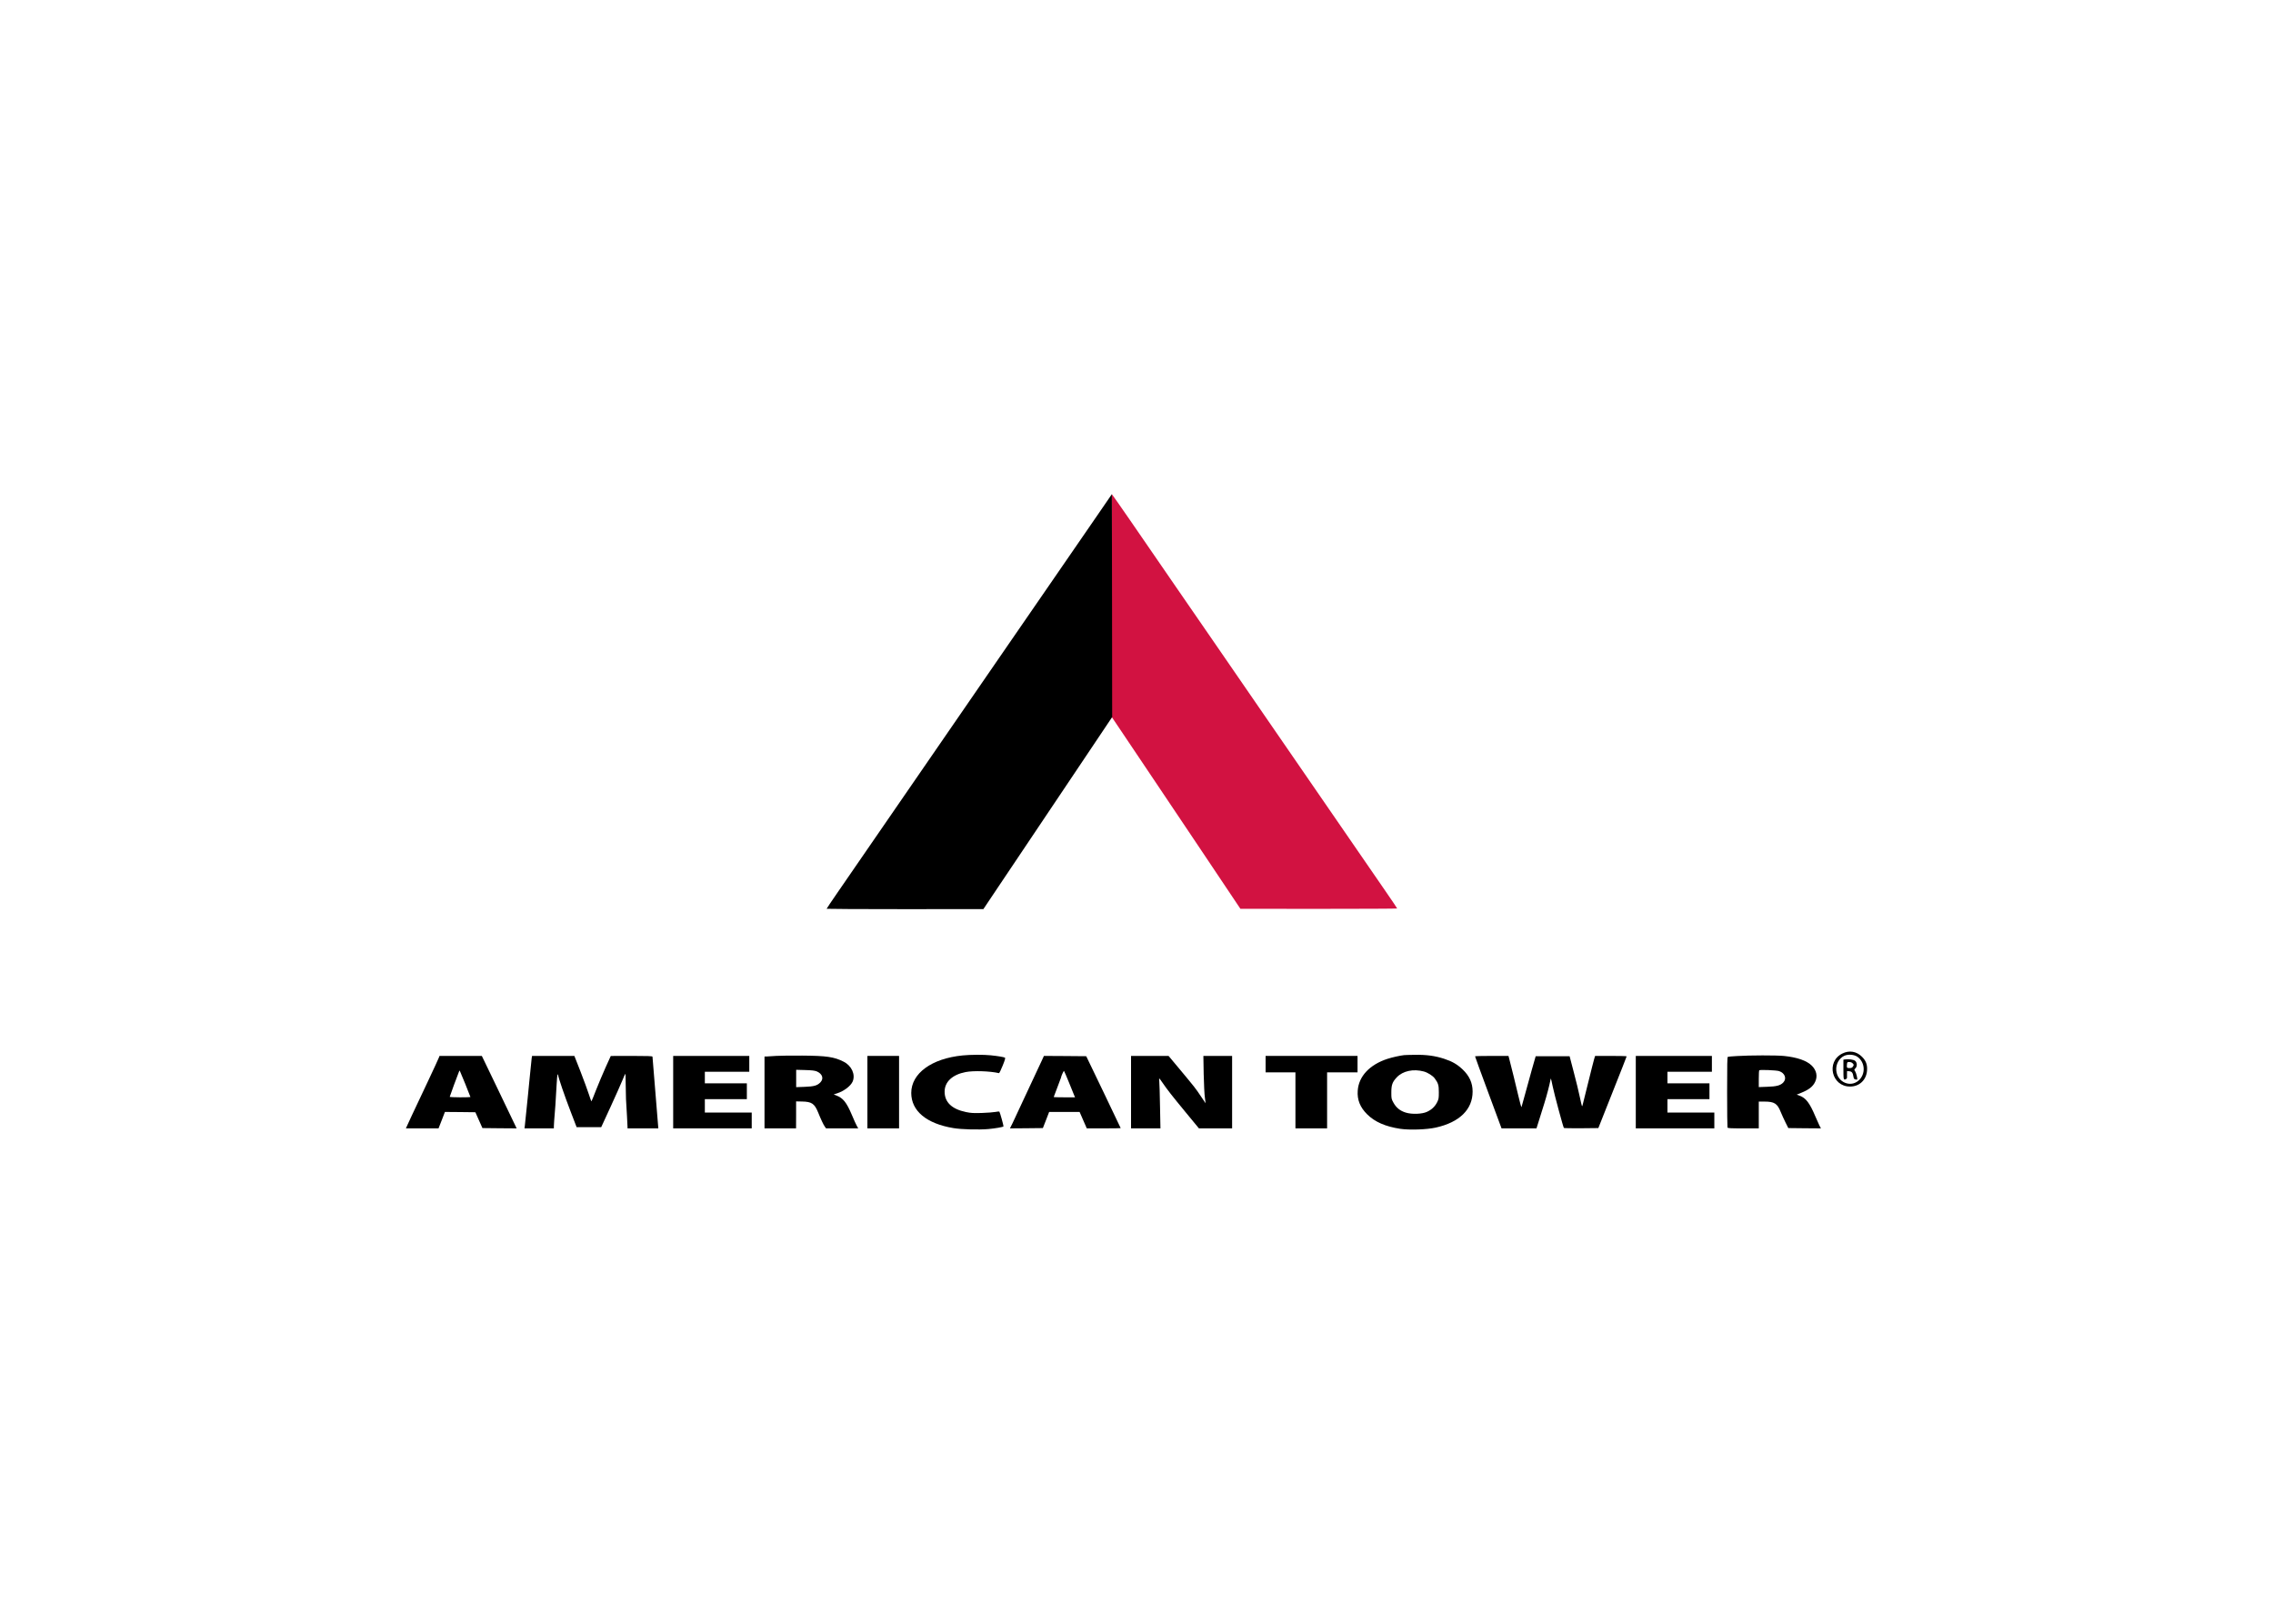 <svg clip-rule="evenodd" fill-rule="evenodd" stroke-linejoin="round" stroke-miterlimit="2" viewBox="0 0 560 400" xmlns="http://www.w3.org/2000/svg"><g fill-rule="nonzero"><path d="m273.872 149.161v27.421l2.865 4.26c1.575 2.34 5.535 8.235 8.805 13.111 3.27 4.875 8.025 11.97 10.575 15.765s5.716 8.535 7.051 10.53l2.43 3.631 19.32.015c10.621 0 19.306-.045 19.306-.09 0-.06-1.26-1.936-2.805-4.171s-5.55-8.055-8.895-12.915c-10.516-15.271-20.266-29.431-22.576-32.776-1.23-1.77-3.645-5.28-5.37-7.8-1.74-2.521-4.2-6.091-5.475-7.951-1.291-1.86-5.446-7.905-9.256-13.425-3.81-5.535-8.925-12.976-11.385-16.546-2.46-3.555-4.5-6.48-4.53-6.48s-.06 12.345-.06 27.421z" fill="#d21241"/><path d="m269.446 128.264c-2.475 3.585-7.605 11.04-11.416 16.575-3.81 5.521-7.965 11.566-9.255 13.426-1.275 1.86-3.735 5.43-5.475 7.95-1.725 2.52-4.14 6.03-5.37 7.8-2.31 3.346-12.061 17.506-22.576 32.777-3.345 4.86-7.35 10.68-8.895 12.915s-2.805 4.11-2.805 4.17c0 .045 8.685.09 19.32.09l19.306-.015 2.43-3.63c2.49-3.735 9.405-14.04 19.141-28.531 3.045-4.545 6.57-9.81 7.845-11.7l2.31-3.45-.03-27.451-.045-27.451z"/><path d="m453.892 259.533c-4.08 2.025-2.625 8.161 1.92 8.131 2.295 0 4.005-1.62 4.17-3.945.105-1.44-.255-2.401-1.23-3.376-1.35-1.365-3.165-1.665-4.86-.81zm3.735.81c1.905 1.351 2.055 4.231.315 5.806-2.055 1.86-5.28.45-5.535-2.415-.15-1.545.66-3.031 1.98-3.646.945-.435 2.43-.315 3.24.255z"/><path d="m454.657 260.973-.495.06v2.401c0 1.995.03 2.415.225 2.475.255.105.69-.195.66-.45-.015-.09-.015-.495 0-.885l.015-.72.555.045c.63.045.87.375 1.02 1.35.075.45.165.585.465.66.21.06.405.06.45.03.135-.135-.255-1.71-.51-2.055-.255-.36-.255-.375.09-.72.48-.48.42-1.47-.12-1.861-.39-.285-1.5-.435-2.355-.33zm1.755.946c.36.36.36.435.06.87-.165.24-.375.33-.81.33-.645 0-.705-.075-.63-.915.06-.555.09-.585.57-.585.315 0 .63.12.81.3z"/><path d="m237.18 259.998c-7.666.75-12.676 4.426-12.676 9.256.015 4.425 3.735 7.53 10.351 8.64 2.01.345 6.27.45 8.67.24 1.785-.165 3.54-.48 3.705-.645.075-.075-.885-3.54-1.02-3.66-.045-.045-.465 0-.96.09-.48.09-1.98.21-3.345.255-2.1.06-2.685.03-3.915-.225-3.48-.72-5.25-2.415-5.265-4.995-.015-2.43 1.905-4.23 5.19-4.86 1.965-.375 6-.24 8.205.27.09.015.495-.81.9-1.83.57-1.396.705-1.891.57-1.981-.255-.15-1.695-.405-3.51-.585-1.65-.18-5.025-.165-6.9.03z"/><path d="m345.933 259.923c-1.05.12-2.925.54-4.05.9-4.425 1.426-7.14 4.306-7.38 7.861-.165 2.235.585 4.11 2.34 5.835 1.875 1.86 4.485 3 8.115 3.555 2.296.345 6.526.195 8.776-.3 5.85-1.305 9.075-4.455 9.075-8.88 0-2.13-.795-3.855-2.46-5.445-1.38-1.29-2.55-1.966-4.56-2.626-2.19-.72-4.38-1.02-7.155-.975-1.23.015-2.446.045-2.701.075zm4.876 4.036c.93.255 2.19 1.05 2.655 1.68.87 1.185 1.02 1.665 1.02 3.405 0 1.53-.03 1.71-.435 2.52-.54 1.05-1.335 1.8-2.475 2.325-1.2.57-3.735.66-5.22.195-1.396-.42-2.356-1.2-3.031-2.415-.525-.945-.54-1.02-.54-2.55 0-1.86.255-2.565 1.335-3.72 1.5-1.59 4.081-2.145 6.691-1.44z"/><path d="m191.203 260.118c-.87.06-1.86.12-2.205.135l-.645.015v17.701h7.77l.015-3.315v-3.33l1.47.03c2.37.045 3.06.51 3.946 2.67.72 1.785 1.305 3.015 1.65 3.51l.315.435h7.92l-.36-.645c-.195-.345-.735-1.545-1.2-2.655-1.32-3.12-2.16-4.155-3.855-4.815l-.63-.24.825-.27c1.725-.555 3.375-1.815 3.855-2.925.72-1.725-.255-3.885-2.235-4.876-2.34-1.185-4.17-1.455-10.186-1.5-2.685-.015-5.58.015-6.45.075zm10.02 3.811c1.396.6 1.786 1.77.901 2.7-.781.81-1.561 1.02-3.901 1.11l-2.07.075v-4.275l2.22.06c1.665.045 2.355.135 2.85.33z"/><path d="m427.986 260.148c-1.155.06-2.19.15-2.295.195-.15.06-.18 1.861-.18 8.626 0 4.695.045 8.655.09 8.775.075.195.645.225 3.9.225h3.811v-6.6h1.365c2.475 0 3.21.465 4.05 2.58.285.69.81 1.845 1.185 2.595l.675 1.35 4.02.045 4.02.03-.375-.705c-.195-.405-.645-1.395-.99-2.22-1.41-3.345-2.355-4.575-3.9-5.13l-.705-.255 1.14-.465c1.86-.75 2.865-1.53 3.405-2.7.645-1.365.345-2.805-.825-3.975-1.23-1.231-3.6-2.056-6.825-2.386-1.875-.195-8.446-.18-11.566.015zm10.306 3.706c1.47.465 1.98 1.89 1.02 2.85-.72.705-1.62.945-3.93 1.02l-2.07.075v-2.01c0-1.11.045-2.07.12-2.13.165-.18 4.23-.015 4.86.195z"/><path d="m108.13 260.523c-.075.24-1.29 2.851-2.685 5.821-4.08 8.655-4.725 10.005-5.085 10.83l-.36.795h8.04l.795-2.025.78-2.025 3.75.03 3.751.045 1.74 3.9 4.215.045 4.215.03-1.095-2.28c-.6-1.26-2.535-5.28-4.29-8.94l-3.195-6.631h-10.426zm6.481 6.451c.705 1.755 1.29 3.225 1.29 3.27s-1.14.075-2.551.075c-1.395 0-2.55-.06-2.55-.12 0-.12 1.905-5.295 2.265-6.165.075-.195.165-.33.195-.3s.645 1.5 1.351 3.24z"/><path d="m130.991 260.673c-.045.315-.255 2.356-.465 4.546s-.405 4.245-.45 4.575c-.03.33-.21 1.98-.375 3.675s-.345 3.39-.39 3.78l-.09.72h7.23l.015-.72c0-.39.03-.87.06-1.08.09-.57.51-6.69.615-9.075.06-1.155.15-2.205.225-2.325.105-.195.12-.18.135.03 0 .495 1.605 5.19 3.075 9l1.485 3.87h6.061l2.265-4.92c1.245-2.7 2.55-5.64 2.91-6.525.375-.885.705-1.665.765-1.71.045-.06.09 1.08.09 2.52.015 1.44.045 3.12.075 3.735.15 2.31.375 6.495.375 6.84v.36h7.59l-.255-3.12c-.42-4.935-1.185-14.356-1.185-14.551 0-.135-1.29-.18-5.13-.18l-5.145.015-1.275 2.806c-.69 1.545-1.74 4.035-2.34 5.55-.585 1.5-1.095 2.775-1.14 2.805-.045.045-.33-.72-.63-1.68-.315-.975-1.245-3.51-2.071-5.64l-1.515-3.856h-10.425z"/><path d="m165.852 260.118v17.851h19.351v-3.9h-11.55v-3.3h10.35v-3.9h-10.35v-2.85h10.95v-3.901z"/><path d="m213.704 260.118v17.851h7.8v-17.851z"/><path d="m256.77 261.048c-.24.525-1.755 3.781-3.39 7.246s-3.06 6.51-3.165 6.78c-.12.27-.48 1.035-.795 1.695l-.6 1.2 4.065-.03 4.05-.045.78-1.995.765-1.98h7.501l1.77 4.05h4.17c2.31 0 4.185-.03 4.185-.06s-1.905-4.035-4.245-8.895l-4.245-8.821-5.205-.045-5.221-.03zm6.556 5.521c.57 1.44 1.17 2.88 1.29 3.18l.24.57h-2.625c-1.44 0-2.625-.03-2.625-.075 0-.03.405-1.11.9-2.385.495-1.29.9-2.37.9-2.4 0-.3.66-1.74.735-1.635.06.06.6 1.305 1.185 2.745z"/><path d="m278.656 260.118v17.851h7.245l-.105-5.37c-.045-2.94-.135-5.715-.18-6.15-.045-.42-.06-.78 0-.78.045 0 .36.42.705.93 1.155 1.71 2.521 3.45 5.806 7.425l3.255 3.945h8.175v-17.851h-7.08l.075 4.456c.06 2.46.18 5.1.3 5.85.105.765.18 1.38.165 1.35-.015-.015-.555-.81-1.185-1.755-1.35-2.01-1.38-2.04-5.085-6.495l-2.851-3.406z"/><path d="m311.807 260.118v4.051h7.351v13.8h7.8v-13.8h7.5v-4.051z"/><path d="m363.409 260.223c0 .075 1.455 4.081 3.255 8.926l3.27 8.82h8.611l.675-2.145c.36-1.17.945-3.015 1.275-4.08.6-1.92 1.245-4.41 1.455-5.52.045-.315.12-.54.15-.525.03.03.225.9.435 1.92.435 2.085 2.595 10.065 2.76 10.245.06.06 1.995.09 4.29.075l4.2-.045 3.48-8.775c1.92-4.83 3.495-8.821 3.495-8.896 0-.06-1.755-.105-3.885-.105h-3.885l-.24.78c-.135.435-.78 3.016-1.455 5.746-.675 2.715-1.29 5.22-1.38 5.55-.135.585-.165.51-.66-1.8-.27-1.32-.96-4.155-1.53-6.3l-1.02-3.901h-8.355l-.945 3.301c-.51 1.815-1.275 4.575-1.695 6.15-.42 1.56-.811 2.955-.856 3.075s-.405-1.155-.795-2.85c-.615-2.64-1.77-7.32-2.265-9.196l-.15-.555h-4.11c-2.265 0-4.125.045-4.125.105z"/><path d="m403.01 260.118v17.851h19.351v-3.9h-11.55v-3.3h10.35v-3.9h-10.35v-2.85h10.95v-3.901z"/></g></svg>